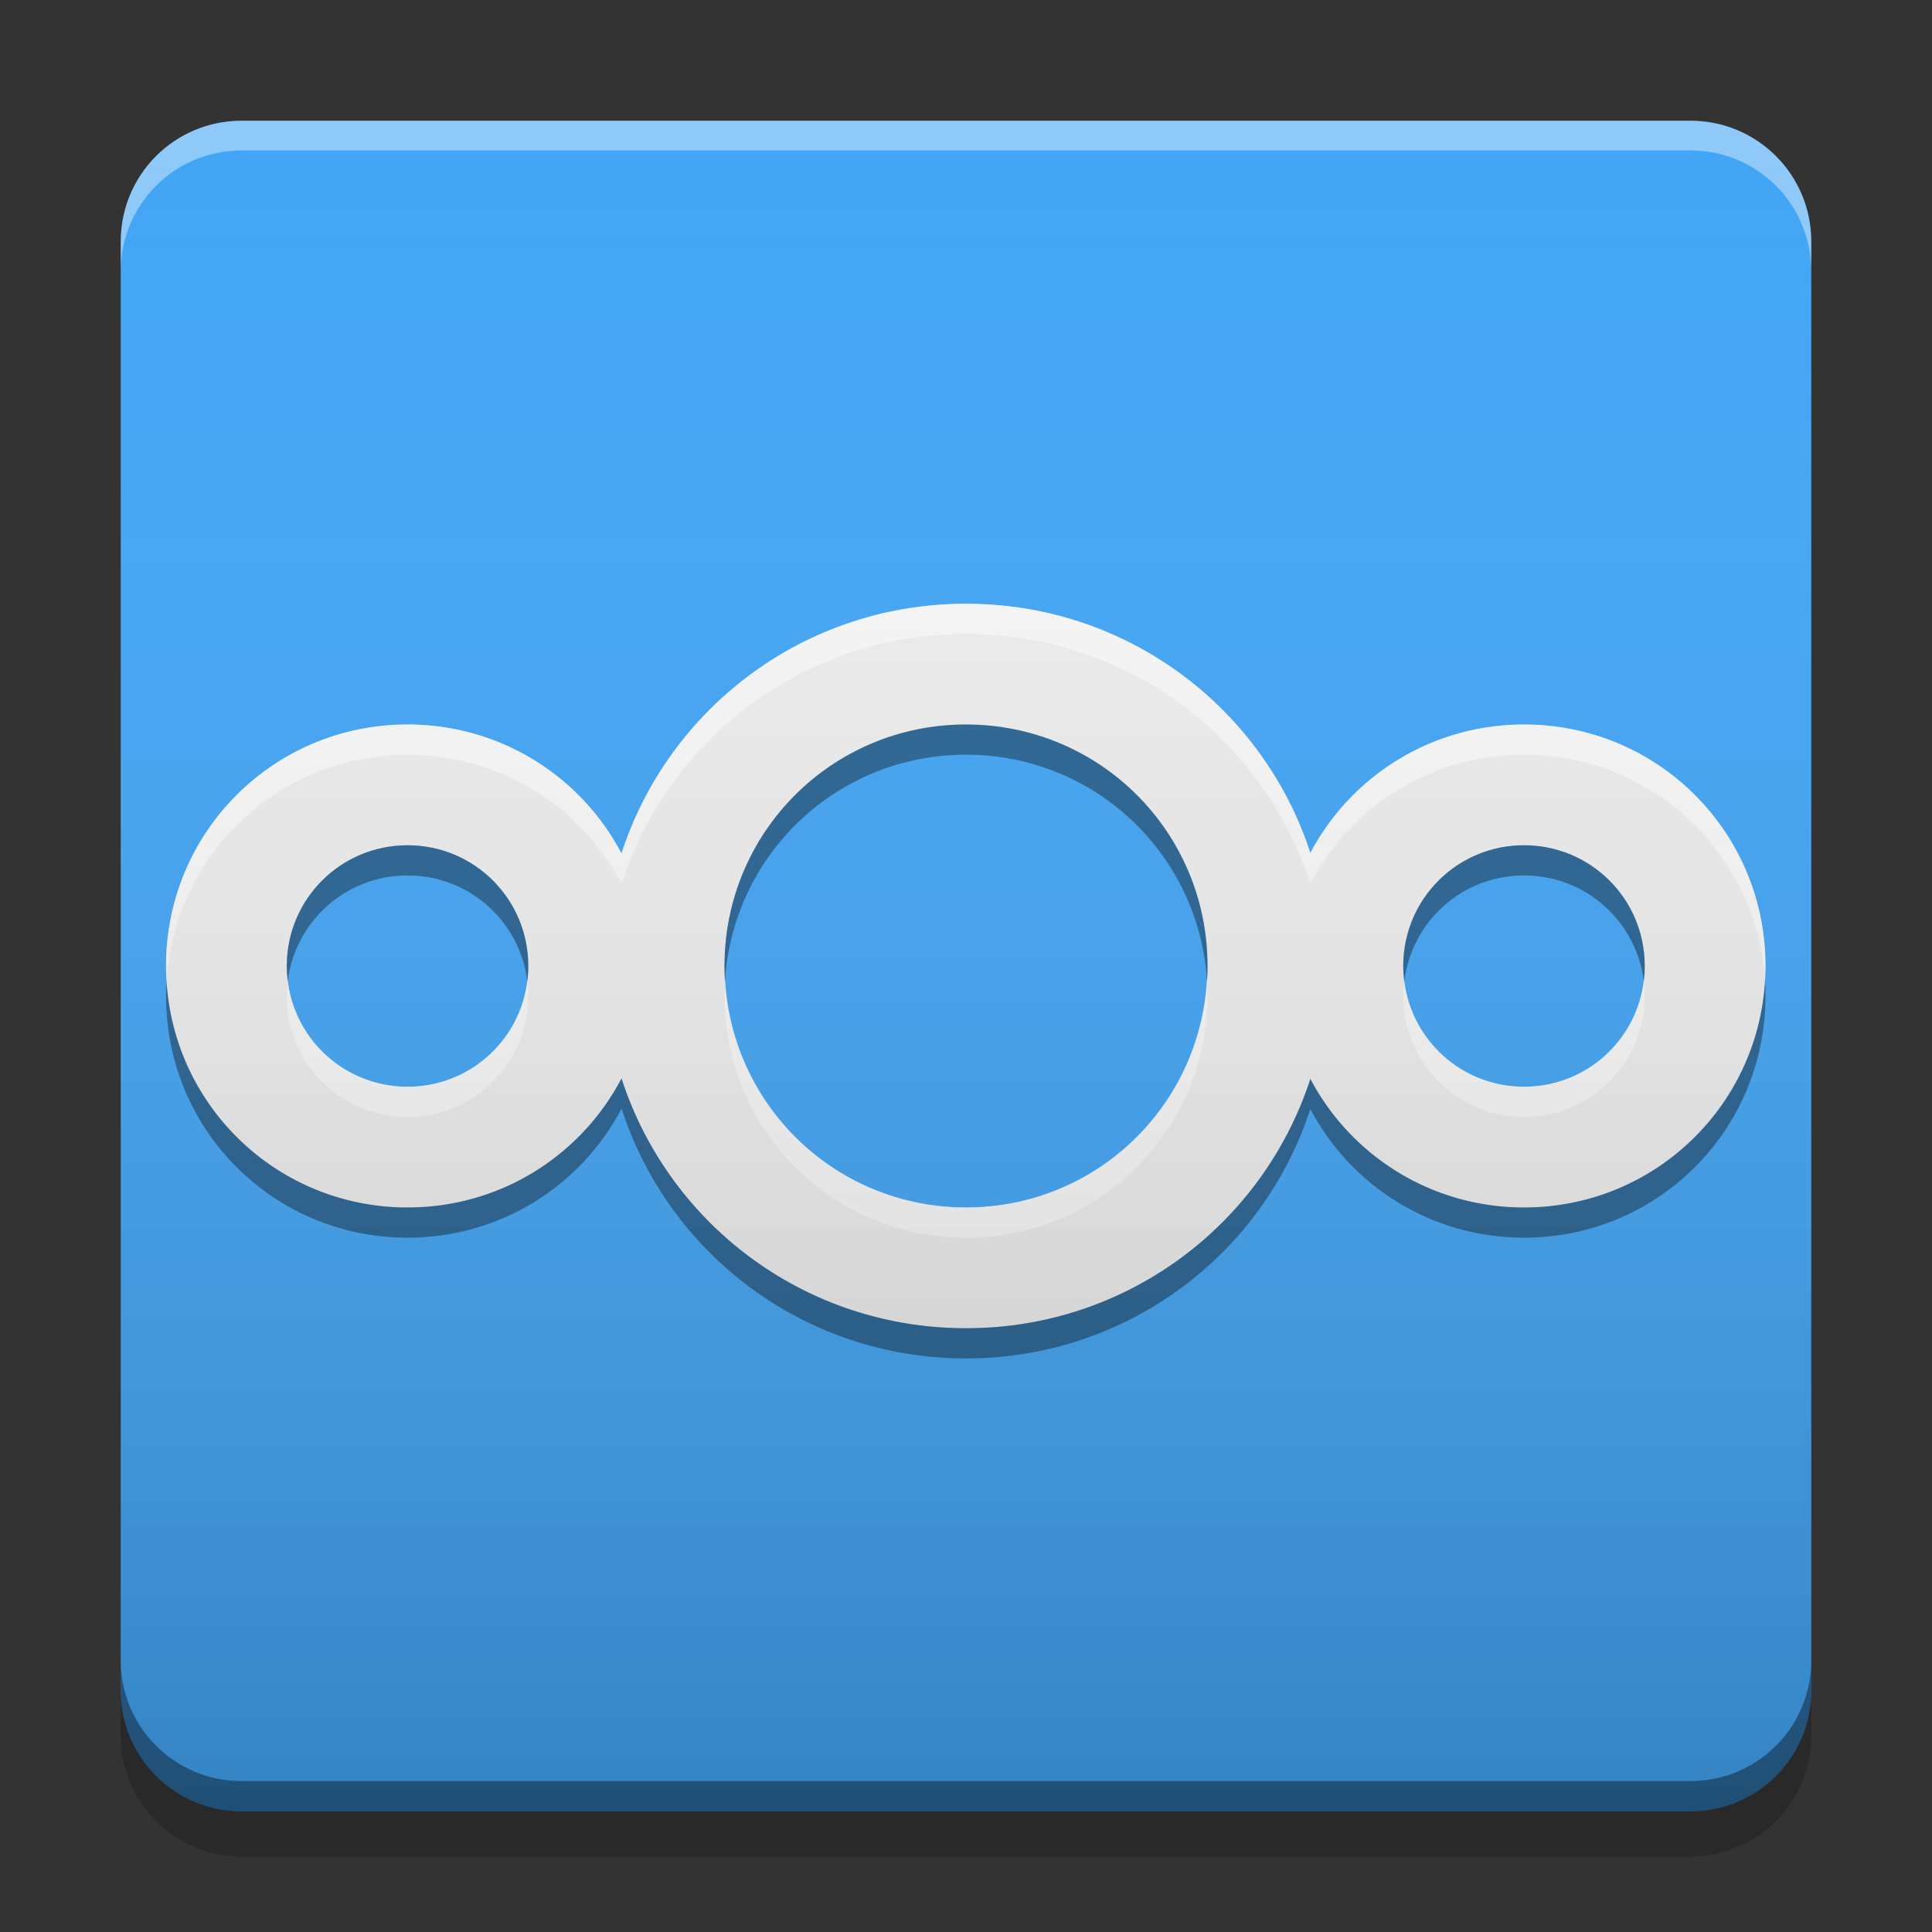 
<svg xmlns="http://www.w3.org/2000/svg" xmlns:xlink="http://www.w3.org/1999/xlink" width="64" height="64" viewBox="0 0 64 64" version="1.1">
<rect x="0" y="0" width="64" height="64" fill="#333333" stroke="none"/>
<defs>
<linearGradient id="linear0" gradientUnits="userSpaceOnUse" x1="10.054" y1="-199.125" x2="10.054" y2="-213.942" gradientTransform="matrix(3.78,0,0,3.78,-0.001,812.598)">
<stop offset="0" style="stop-color:rgb(0%,0%,0%);stop-opacity:0.2;"/>
<stop offset="1" style="stop-color:rgb(100%,100%,100%);stop-opacity:0;"/>
</linearGradient>
</defs>
<g id="surface1">
<path style=" stroke:none;fill-rule:nonzero;fill:rgb(25.882%,64.706%,96.078%);fill-opacity:1;" d="M 8 4 L 56 4 C 58.211 4 60 5.789 60 8 L 60 56 C 60 58.211 58.211 60 56 60 L 8 60 C 5.789 60 4 58.211 4 56 L 4 8 C 4 5.789 5.789 4 8 4 Z M 8 4 "/>
<path style=" stroke:none;fill-rule:nonzero;fill:rgb(0%,0%,0%);fill-opacity:0.4;" d="M 4 55 L 4 56 C 4 58.215 5.785 60 8 60 L 56 60 C 58.215 60 60 58.215 60 56 L 60 55 C 60 57.215 58.215 59 56 59 L 8 59 C 5.785 59 4 57.215 4 55 Z M 4 55 "/>
<path style=" stroke:none;fill-rule:nonzero;fill:rgb(0%,0%,0%);fill-opacity:0.2;" d="M 4 56 L 4 57.5 C 4 59.715 5.785 61.5 8 61.5 L 56 61.5 C 58.215 61.5 60 59.715 60 57.5 L 60 56 C 60 58.215 58.215 60 56 60 L 8 60 C 5.785 60 4 58.215 4 56 Z M 4 56 "/>
<path style=" stroke:none;fill-rule:nonzero;fill:rgb(100%,100%,100%);fill-opacity:0.4;" d="M 8 4 C 5.785 4 4 5.785 4 8 L 4 8.984 C 4 6.77 5.785 4.984 8 4.984 L 56 4.984 C 58.215 4.984 60 6.77 60 8.984 L 60 8 C 60 5.785 58.215 4 56 4 Z M 8 4 "/>
<path style=" stroke:none;fill-rule:nonzero;fill:rgb(93.333%,93.333%,93.333%);fill-opacity:1;" d="M 32 20 C 25.352 20 20 25.352 20 32 C 20 38.648 25.352 44 32 44 C 38.648 44 44 38.648 44 32 C 44 25.352 38.648 20 32 20 Z M 32 24 C 36.434 24 40 27.566 40 32 C 40 36.434 36.434 40 32 40 C 27.566 40 24 36.434 24 32 C 24 27.566 27.566 24 32 24 Z M 32 24 "/>
<path style=" stroke:none;fill-rule:nonzero;fill:rgb(93.333%,93.333%,93.333%);fill-opacity:1;" d="M 13.5 24 C 9.066 24 5.5 27.566 5.5 32 C 5.5 36.434 9.066 40 13.5 40 C 17.934 40 21.5 36.434 21.5 32 C 21.5 27.566 17.934 24 13.5 24 Z M 13.5 28 C 15.715 28 17.5 29.785 17.5 32 C 17.5 34.215 15.715 36 13.5 36 C 11.285 36 9.5 34.215 9.5 32 C 9.5 29.785 11.285 28 13.5 28 Z M 13.5 28 "/>
<path style=" stroke:none;fill-rule:nonzero;fill:rgb(93.333%,93.333%,93.333%);fill-opacity:1;" d="M 50.484 24 C 46.055 24 42.484 27.566 42.484 32 C 42.484 36.434 46.055 40 50.484 40 C 54.918 40 58.484 36.434 58.484 32 C 58.484 27.566 54.918 24 50.484 24 Z M 50.484 28 C 52.703 28 54.484 29.785 54.484 32 C 54.484 34.215 52.703 36 50.484 36 C 48.27 36 46.484 34.215 46.484 32 C 46.484 29.785 48.27 28 50.484 28 Z M 50.484 28 "/>
<path style=" stroke:none;fill-rule:nonzero;fill:rgb(0%,0%,0%);fill-opacity:0.4;" d="M 32 24 C 27.566 24 24 27.566 24 32 C 24 32.168 24.004 32.336 24.016 32.5 C 24.273 28.305 27.734 25 32 25 C 36.266 25 39.727 28.305 39.984 32.5 C 39.996 32.336 40 32.168 40 32 C 40 27.566 36.434 24 32 24 Z M 13.5 28 C 11.285 28 9.5 29.785 9.5 32 C 9.5 32.168 9.512 32.336 9.531 32.5 C 9.777 30.523 11.453 29 13.5 29 C 15.547 29 17.223 30.523 17.469 32.5 C 17.488 32.336 17.5 32.168 17.5 32 C 17.5 29.785 15.715 28 13.5 28 Z M 50.484 28 C 48.27 28 46.484 29.785 46.484 32 C 46.484 32.168 46.5 32.336 46.52 32.5 C 46.766 30.523 48.441 29 50.484 29 C 52.531 29 54.207 30.523 54.453 32.5 C 54.473 32.336 54.484 32.168 54.484 32 C 54.484 29.785 52.703 28 50.484 28 Z M 5.516 32.5 C 5.504 32.664 5.5 32.832 5.5 33 C 5.5 37.434 9.066 41 13.5 41 C 16.586 41 19.254 39.27 20.59 36.723 C 22.148 41.539 26.652 45 32 45 C 37.34 45 41.844 41.547 43.406 36.738 C 44.746 39.277 47.406 41 50.484 41 C 54.918 41 58.484 37.434 58.484 33 C 58.484 32.832 58.48 32.664 58.469 32.5 C 58.215 36.695 54.75 40 50.484 40 C 47.406 40 44.746 38.277 43.406 35.738 C 41.844 40.547 37.34 44 32 44 C 26.652 44 22.148 40.539 20.59 35.723 C 19.254 38.27 16.586 40 13.5 40 C 9.234 40 5.773 36.695 5.516 32.5 Z M 5.516 32.5 "/>
<path style=" stroke:none;fill-rule:nonzero;fill:rgb(100%,100%,100%);fill-opacity:0.6;" d="M 32 20 C 26.652 20 22.148 23.461 20.59 28.277 C 19.254 25.73 16.586 24 13.5 24 C 9.066 24 5.5 27.566 5.5 32 C 5.5 32.145 5.516 32.289 5.523 32.434 C 5.812 28.27 9.258 25 13.5 25 C 16.586 25 19.254 26.73 20.59 29.277 C 22.148 24.461 26.652 21 32 21 C 37.34 21 41.844 24.453 43.406 29.262 C 44.746 26.723 47.406 25 50.484 25 C 54.727 25 58.176 28.27 58.465 32.434 C 58.473 32.289 58.484 32.145 58.484 32 C 58.484 27.566 54.918 24 50.484 24 C 47.406 24 44.746 25.723 43.406 28.262 C 41.844 23.453 37.34 20 32 20 Z M 24.02 32.434 C 24.008 32.621 24 32.809 24 33 C 24 37.434 27.566 41 32 41 C 36.434 41 40 37.434 40 33 C 40 32.809 39.992 32.621 39.98 32.434 C 39.754 36.66 36.285 40 32 40 C 27.715 40 24.246 36.66 24.02 32.434 Z M 9.531 32.492 C 9.512 32.66 9.5 32.828 9.5 33 C 9.5 35.215 11.285 37 13.5 37 C 15.715 37 17.5 35.215 17.5 33 C 17.5 32.828 17.488 32.66 17.469 32.492 C 17.227 34.473 15.551 36 13.5 36 C 11.449 36 9.773 34.473 9.531 32.492 Z M 46.52 32.492 C 46.5 32.66 46.484 32.828 46.484 33 C 46.484 35.215 48.27 37 50.484 37 C 52.703 37 54.484 35.215 54.484 33 C 54.484 32.828 54.473 32.66 54.453 32.492 C 54.211 34.473 52.535 36 50.484 36 C 48.438 36 46.762 34.473 46.52 32.492 Z M 46.52 32.492 "/>
<path style=" stroke:none;fill-rule:nonzero;fill:url(#linear0);" d="M 8 4 L 56 4 C 58.211 4 60 5.789 60 8 L 60 56 C 60 58.211 58.211 60 56 60 L 8 60 C 5.789 60 4 58.211 4 56 L 4 8 C 4 5.789 5.789 4 8 4 Z M 8 4 "/>
</g>
</svg>
